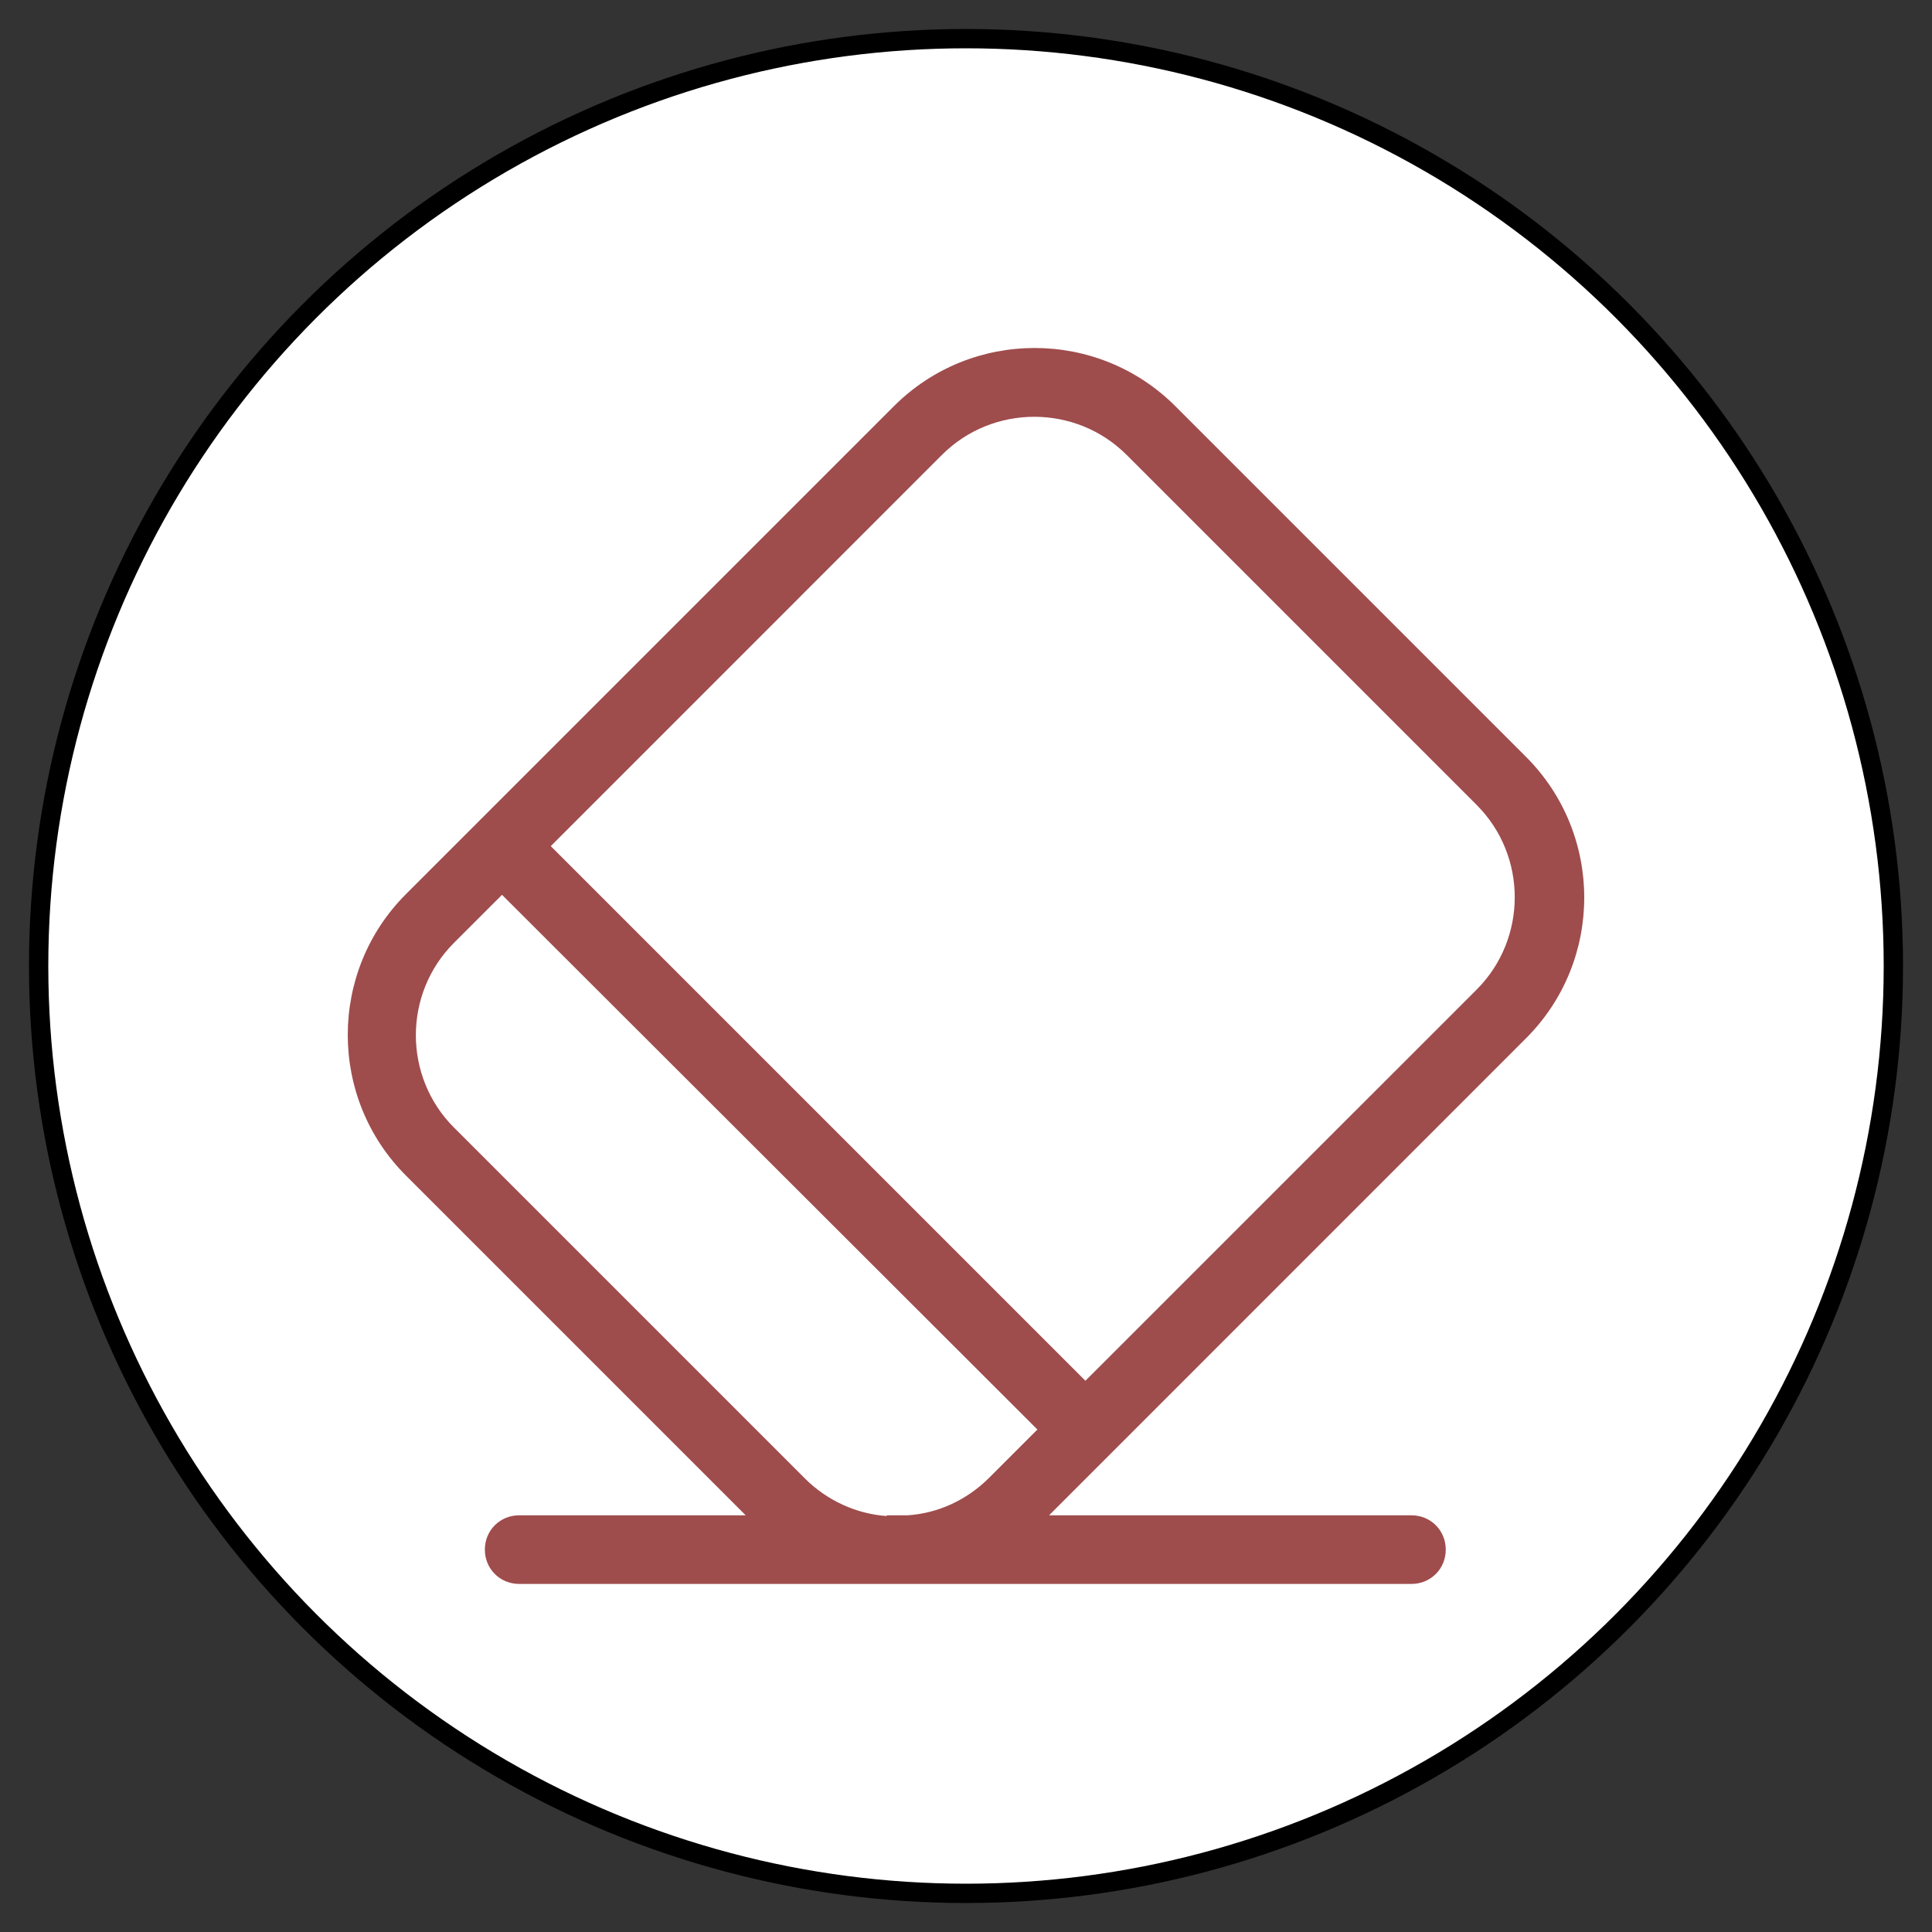 <?xml version="1.0" encoding="UTF-8" standalone="no"?>
<!DOCTYPE svg PUBLIC "-//W3C//DTD SVG 1.1//EN" "http://www.w3.org/Graphics/SVG/1.1/DTD/svg11.dtd">
<svg xmlns:dc="http://purl.org/dc/elements/1.1/" xmlns:xl="http://www.w3.org/1999/xlink" version="1.1" xmlns="http://www.w3.org/2000/svg" viewBox="-793 -3425.887 25 25" width="25" height="25">
  <rect x="-793" y="-3425.887" width="25" height="25" fill="#333333" stroke="none"/>
  <defs/>
  <g id="SOURCES" stroke-dasharray="none" stroke="none" stroke-opacity="1" fill="none" fill-opacity="1">
    <title>SOURCES</title>
    <g id="SOURCES_Calque_2">
      <title>Calque 2</title>
      <g id="Graphic_9851">
        <circle cx="-780.5" cy="-3413.387" r="12" fill="white"/>
        <circle cx="-780.5" cy="-3413.387" r="12" stroke="black" stroke-linecap="round" stroke-linejoin="round" stroke-width=".25"/>
      </g>
      <g id="Group_9846">
        <title>eraser</title>
        <g id="Graphic_9847">
          <path d="M -781.521 -3406.279 L -781.255 -3406.279 C -780.864 -3406.305 -780.491 -3406.474 -780.198 -3406.767 L -779.576 -3407.389 L -786.504 -3414.308 L -787.126 -3413.686 C -787.783 -3413.029 -787.783 -3411.954 -787.126 -3411.297 L -782.587 -3406.758 C -782.294 -3406.465 -781.912 -3406.297 -781.53 -3406.27 Z M -779.434 -3406.279 L -774.736 -3406.279 C -774.487 -3406.279 -774.292 -3406.084 -774.292 -3405.835 C -774.292 -3405.586 -774.487 -3405.391 -774.736 -3405.391 L -781.228 -3405.391 C -781.335 -3405.391 -781.45 -3405.391 -781.557 -3405.391 L -786.282 -3405.391 C -786.53 -3405.391 -786.726 -3405.586 -786.726 -3405.835 C -786.726 -3406.084 -786.53 -3406.279 -786.282 -3406.279 L -783.351 -3406.279 L -787.747 -3410.675 C -788.751 -3411.679 -788.751 -3413.313 -787.747 -3414.317 L -781.433 -3420.631 C -780.429 -3421.635 -778.795 -3421.635 -777.791 -3420.631 L -773.253 -3416.093 C -772.249 -3415.089 -772.249 -3413.455 -773.253 -3412.452 L -779.425 -3406.279 Z M -785.873 -3414.938 L -778.955 -3408.02 L -773.892 -3413.082 C -773.235 -3413.739 -773.235 -3414.814 -773.892 -3415.471 L -778.422 -3420.001 C -779.079 -3420.658 -780.154 -3420.658 -780.811 -3420.001 Z" fill="#9f4c4d"/>
        </g>
      </g>
    </g>
  </g>
</svg>

